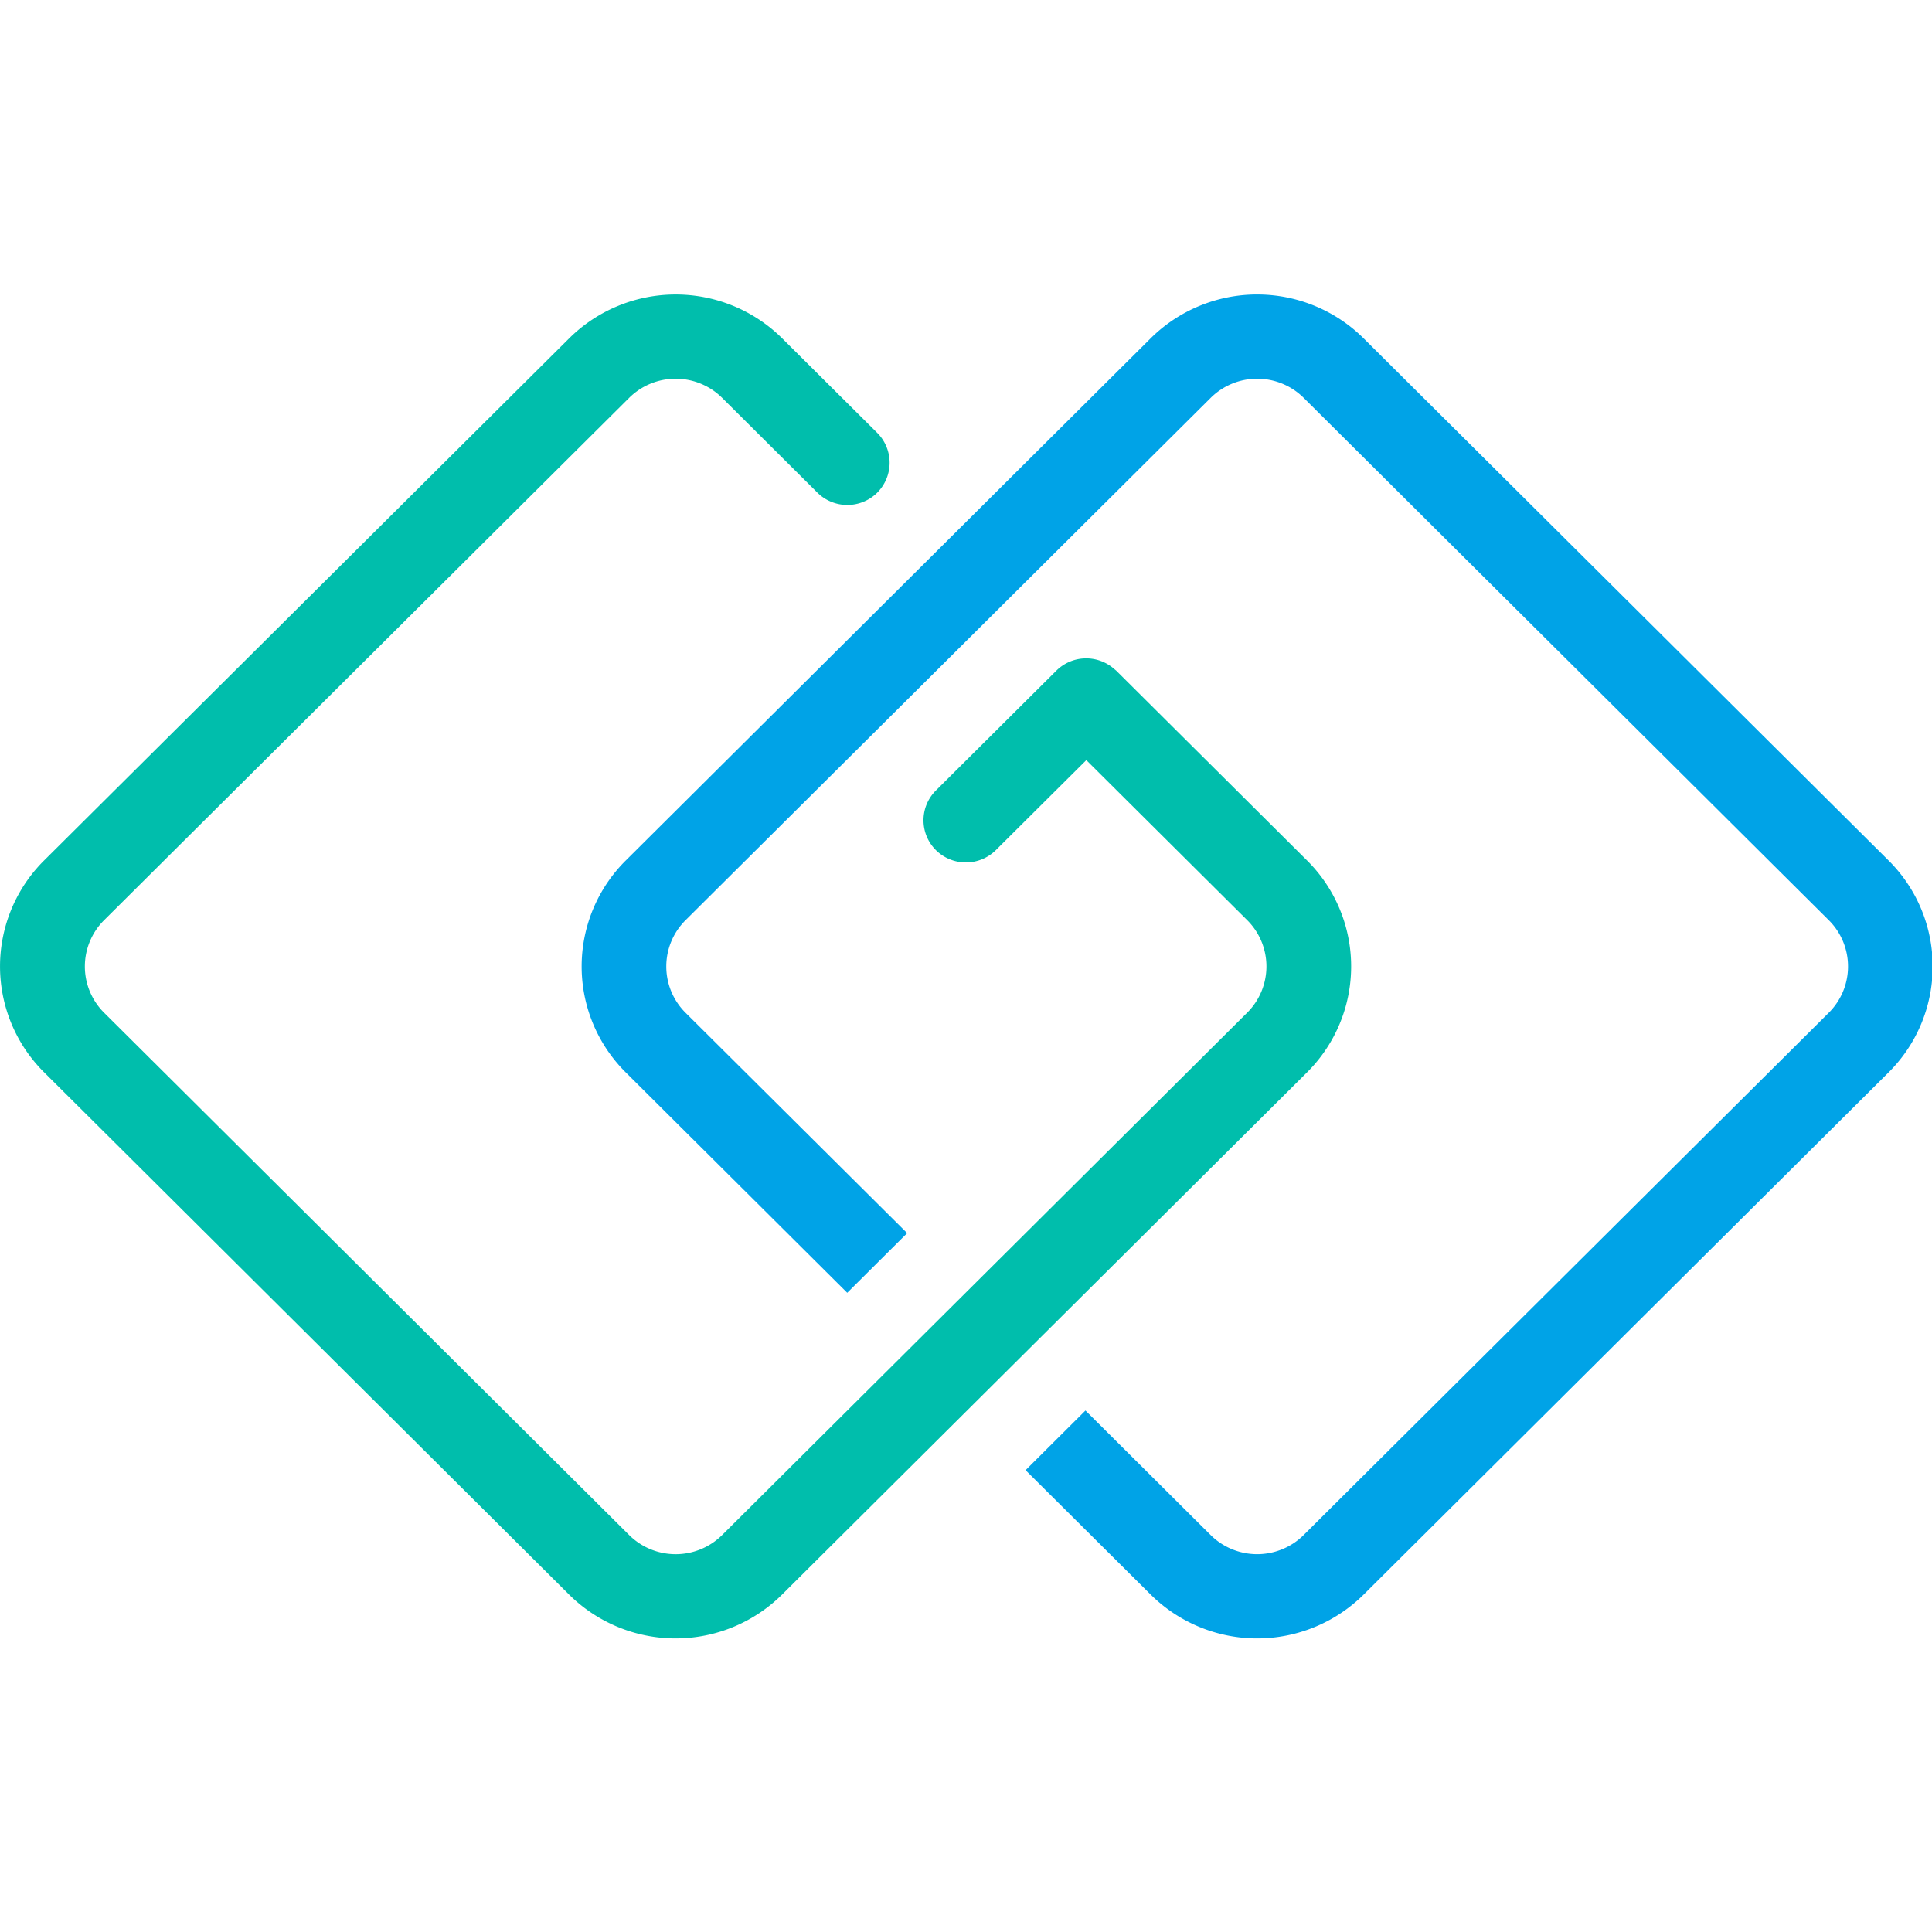 <svg xmlns="http://www.w3.org/2000/svg" width="64" height="64" viewBox="0 0 64 64" version="1.1">
  <g transform="matrix(1.577 0 0 1.577 -10.405 -15.295)">
    <path style="fill:#00beac;fill-rule:evenodd;stroke:none;stroke-width:.356" d="M25.026 20.046a.887.887 0 0 0-.012-1.265l-1.988-1.977a3.177 3.177 0 0 0-4.47 0L7.523 27.775a3.136 3.136 0 0 0 0 4.447l11.031 10.974a3.177 3.177 0 0 0 4.47 0l11.032-10.974a3.136 3.136 0 0 0 0-4.446l-4.01-3.989-.067-.056a.89.89 0 0 0-1.192.056l-2.53 2.517a.883.883 0 0 0 0 1.252.895.895 0 0 0 1.26 0l1.9-1.89 3.38 3.362a1.37 1.37 0 0 1 0 1.942l-11.03 10.974a1.387 1.387 0 0 1-1.953 0L8.784 30.971a1.37 1.37 0 0 1 0-1.942l11.03-10.973a1.387 1.387 0 0 1 1.953 0l2 1.99a.894.894 0 0 0 1.26 0"/>
    <path style="fill:#00a3e7;fill-rule:evenodd;stroke:none;stroke-width:.356" d="M30.77 16.804 19.74 27.777a3.136 3.136 0 0 0 0 4.446l4.655 4.632 1.259-1.253-4.656-4.63a1.37 1.37 0 0 1 0-1.943L32.03 18.056a1.387 1.387 0 0 1 1.953 0l11.031 10.973a1.37 1.37 0 0 1 0 1.942L33.982 41.944a1.388 1.388 0 0 1-1.953 0l-2.63-2.616-1.258 1.253 2.63 2.615a3.177 3.177 0 0 0 4.47 0l11.031-10.973a3.136 3.136 0 0 0 0-4.446L35.24 16.804a3.176 3.176 0 0 0-4.47 0"/>
  </g>
</svg>
